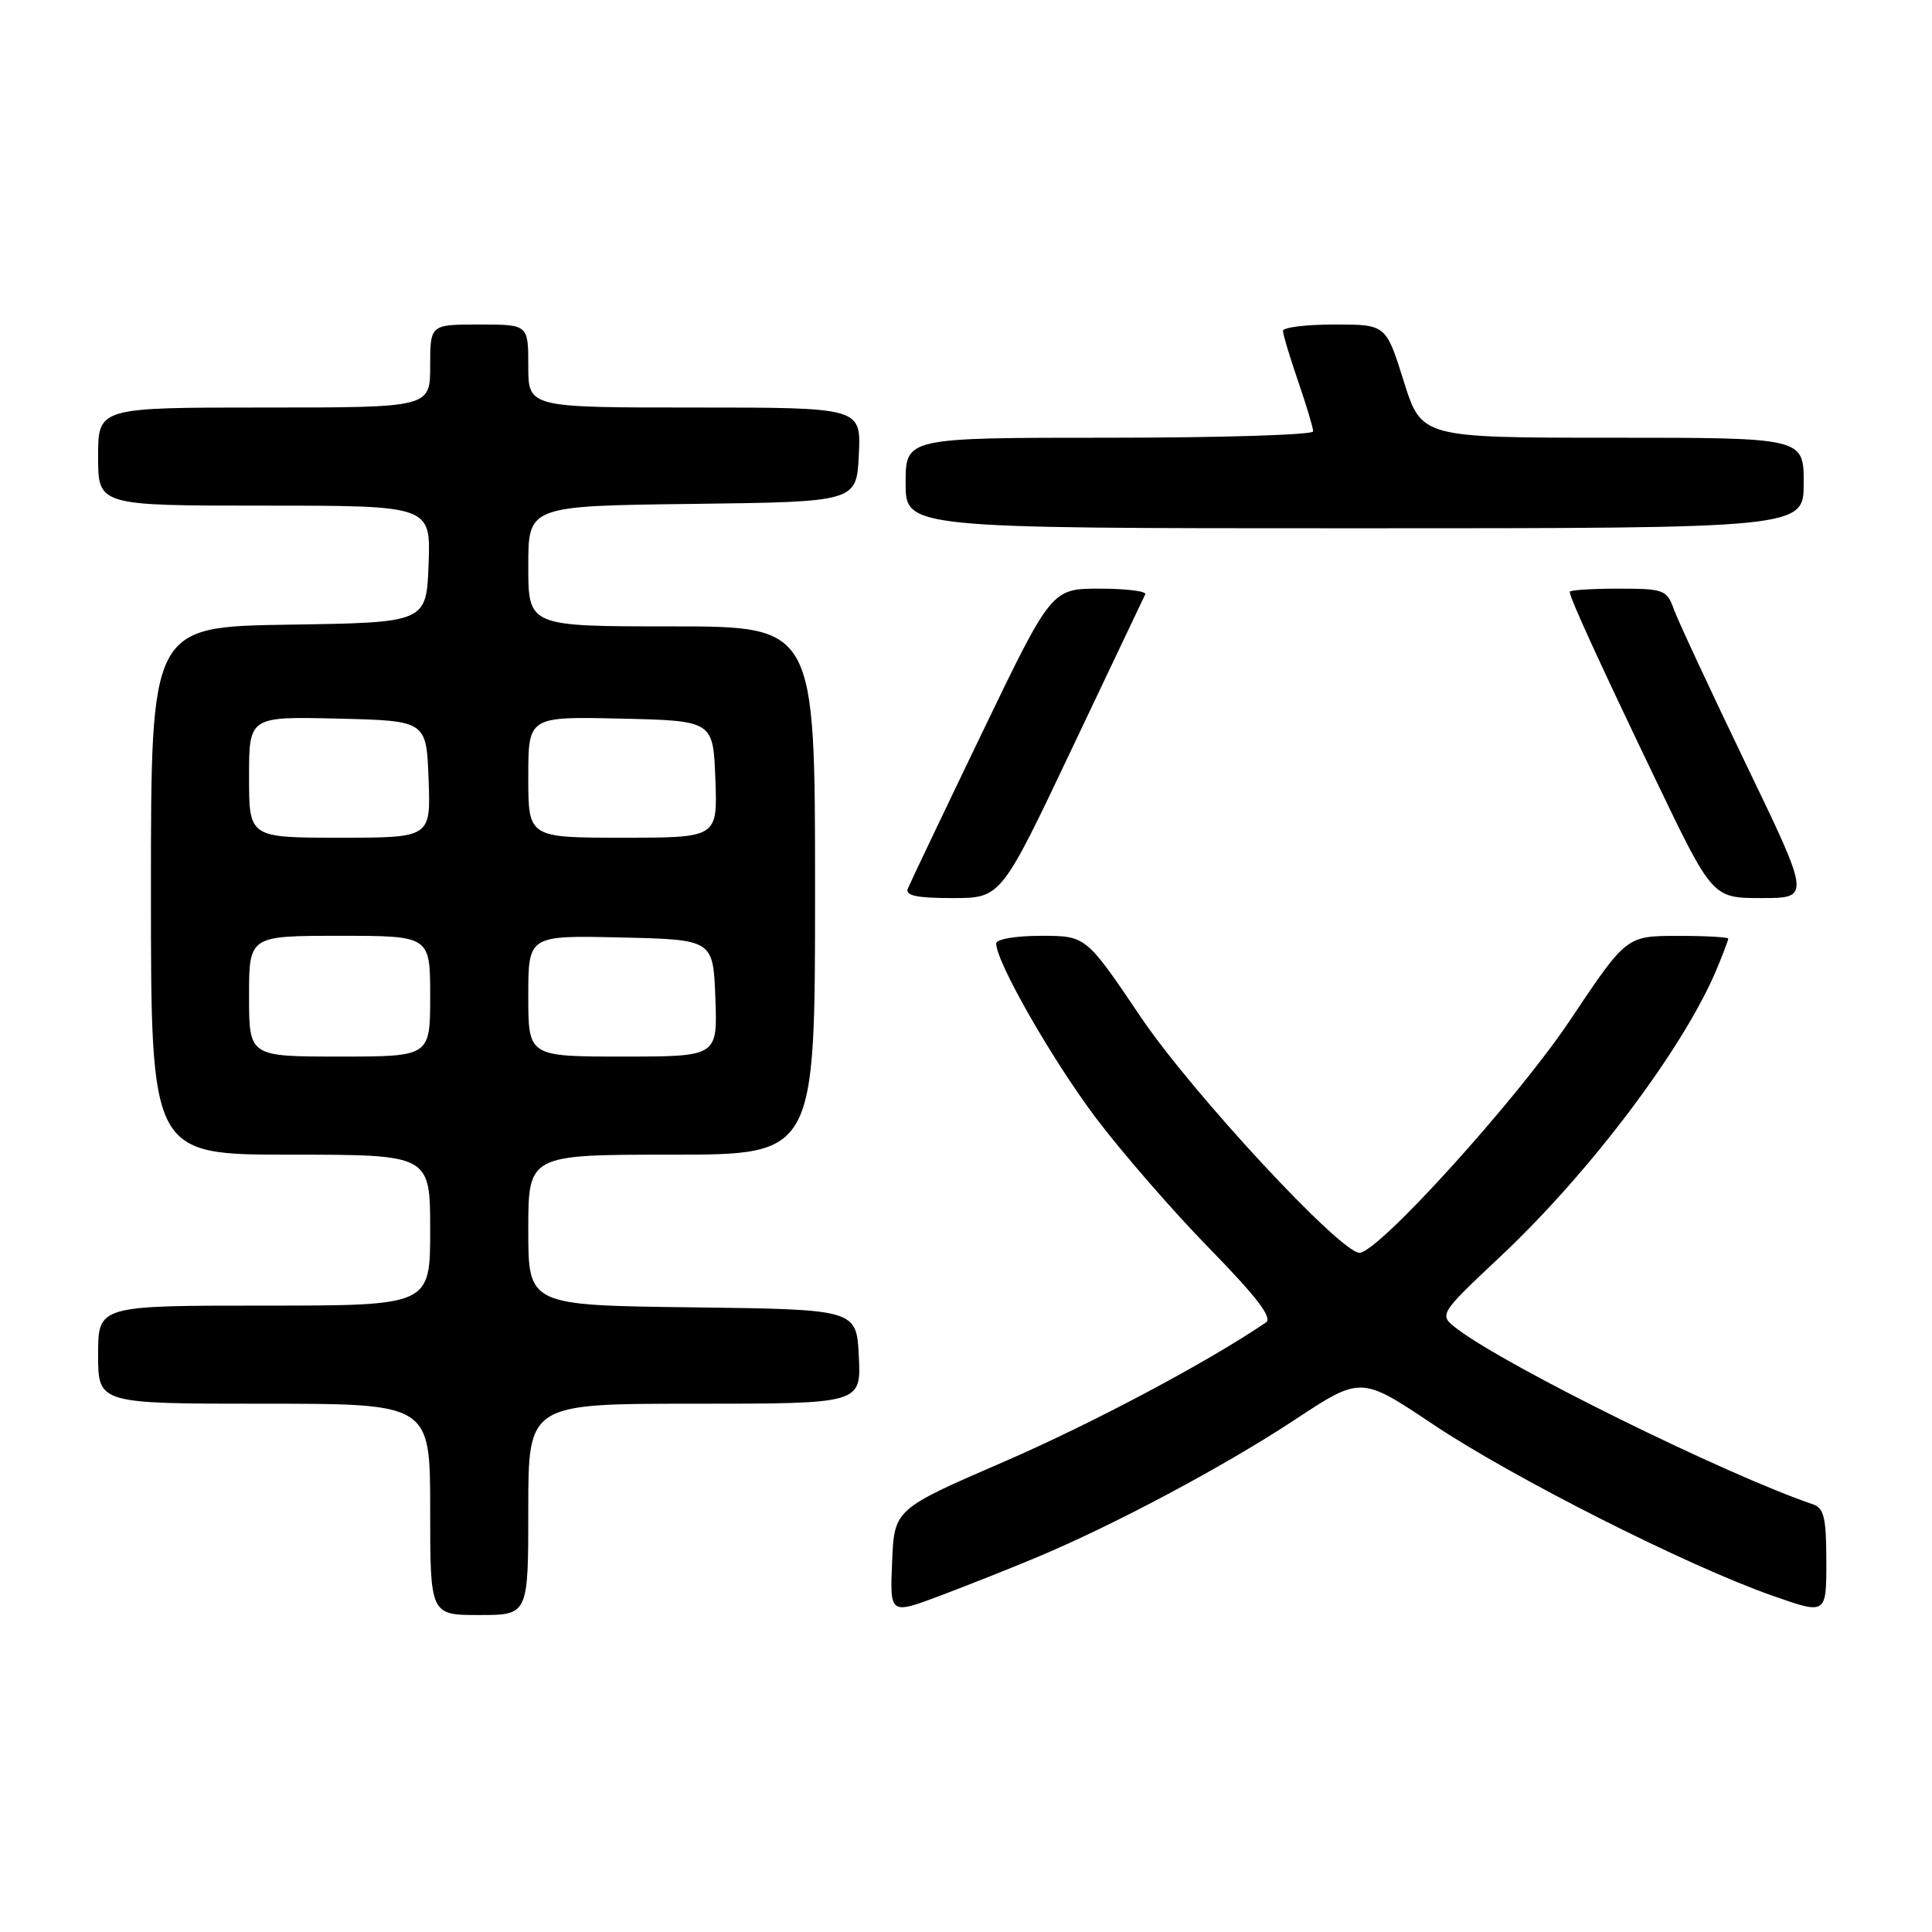 <?xml version="1.0" encoding="UTF-8" standalone="no"?>
<!DOCTYPE svg PUBLIC "-//W3C//DTD SVG 1.1//EN" "http://www.w3.org/Graphics/SVG/1.1/DTD/svg11.dtd" >
<svg xmlns="http://www.w3.org/2000/svg" xmlns:xlink="http://www.w3.org/1999/xlink" version="1.1" viewBox="0 0 256 256">
 <g >
 <path fill="currentColor"
d=" M 70.00 200.00 C 70.00 186.00 70.00 186.00 92.05 186.00 C 114.10 186.00 114.10 186.00 113.80 179.75 C 113.50 173.50 113.50 173.50 91.75 173.23 C 70.00 172.96 70.00 172.96 70.00 162.98 C 70.00 153.00 70.00 153.00 89.00 153.00 C 108.00 153.00 108.00 153.00 108.00 118.00 C 108.00 83.00 108.00 83.00 89.00 83.00 C 70.00 83.00 70.00 83.00 70.00 75.02 C 70.00 67.04 70.00 67.04 91.75 66.77 C 113.50 66.50 113.50 66.50 113.80 60.25 C 114.10 54.00 114.10 54.00 92.05 54.00 C 70.00 54.00 70.00 54.00 70.00 48.50 C 70.00 43.00 70.00 43.00 63.50 43.00 C 57.00 43.00 57.00 43.00 57.00 48.50 C 57.00 54.00 57.00 54.00 35.00 54.00 C 13.00 54.00 13.00 54.00 13.00 60.50 C 13.00 67.00 13.00 67.00 35.04 67.00 C 57.08 67.00 57.08 67.00 56.79 74.75 C 56.50 82.50 56.50 82.50 38.25 82.77 C 20.00 83.05 20.00 83.05 20.00 118.02 C 20.00 153.00 20.00 153.00 38.50 153.00 C 57.00 153.00 57.00 153.00 57.00 163.00 C 57.00 173.00 57.00 173.00 35.00 173.00 C 13.00 173.00 13.00 173.00 13.00 179.50 C 13.00 186.00 13.00 186.00 35.00 186.00 C 57.00 186.00 57.00 186.00 57.00 200.00 C 57.00 214.00 57.00 214.00 63.50 214.00 C 70.00 214.00 70.00 214.00 70.00 200.00 Z  M 137.34 206.37 C 147.61 202.08 162.23 194.28 171.53 188.15 C 180.33 182.34 180.33 182.34 189.88 188.73 C 200.44 195.79 223.49 207.44 234.75 211.40 C 242.00 213.96 242.00 213.96 242.00 206.95 C 242.00 201.16 241.69 199.83 240.25 199.34 C 228.69 195.41 199.60 181.06 193.06 176.07 C 190.62 174.20 190.62 174.20 198.91 166.40 C 210.78 155.23 223.13 138.81 227.48 128.40 C 228.31 126.40 229.00 124.59 229.00 124.38 C 229.00 124.17 225.96 124.00 222.25 124.01 C 215.50 124.02 215.50 124.02 208.00 135.24 C 201.02 145.68 182.62 166.00 180.14 166.00 C 177.60 166.00 157.92 144.79 151.15 134.75 C 143.90 124.00 143.90 124.00 137.95 124.00 C 134.55 124.00 132.00 124.44 132.00 125.02 C 132.00 127.47 139.40 140.40 145.19 148.10 C 148.66 152.70 155.44 160.50 160.25 165.42 C 166.51 171.83 168.65 174.62 167.75 175.23 C 159.95 180.53 144.74 188.61 133.00 193.70 C 118.50 199.98 118.50 199.98 118.21 206.96 C 117.91 213.94 117.91 213.94 124.55 211.45 C 128.20 210.07 133.95 207.79 137.34 206.37 Z  M 142.01 99.25 C 147.16 88.39 151.55 79.16 151.75 78.75 C 151.95 78.34 149.24 78.00 145.72 78.00 C 139.33 78.00 139.33 78.00 130.06 97.25 C 124.96 107.84 120.57 117.06 120.29 117.75 C 119.92 118.67 121.47 119.00 126.21 119.00 C 132.64 119.00 132.64 119.00 142.01 99.25 Z  M 231.35 101.25 C 226.65 91.49 222.35 82.26 221.80 80.75 C 220.86 78.14 220.48 78.00 214.40 78.00 C 210.88 78.00 208.00 78.19 208.00 78.42 C 208.00 79.20 211.78 87.48 219.35 103.25 C 226.91 119.00 226.91 119.00 233.41 119.00 C 239.91 119.00 239.91 119.00 231.35 101.25 Z  M 239.00 64.00 C 239.00 58.00 239.00 58.00 213.68 58.00 C 188.35 58.00 188.35 58.00 186.00 50.50 C 183.65 43.00 183.65 43.00 176.82 43.00 C 173.07 43.00 170.00 43.38 170.00 43.84 C 170.00 44.31 170.90 47.30 172.00 50.50 C 173.10 53.70 174.00 56.69 174.00 57.16 C 174.00 57.62 161.85 58.00 147.00 58.00 C 120.00 58.00 120.00 58.00 120.00 64.00 C 120.00 70.00 120.00 70.00 179.50 70.00 C 239.00 70.00 239.00 70.00 239.00 64.00 Z  M 33.00 132.00 C 33.00 124.00 33.00 124.00 45.00 124.00 C 57.00 124.00 57.00 124.00 57.00 132.00 C 57.00 140.00 57.00 140.00 45.00 140.00 C 33.00 140.00 33.00 140.00 33.00 132.00 Z  M 70.00 131.97 C 70.00 123.94 70.00 123.94 82.25 124.22 C 94.50 124.50 94.50 124.50 94.79 132.25 C 95.08 140.00 95.08 140.00 82.54 140.00 C 70.00 140.00 70.00 140.00 70.00 131.97 Z  M 33.00 102.97 C 33.00 94.94 33.00 94.94 44.75 95.22 C 56.50 95.50 56.50 95.50 56.79 103.25 C 57.08 111.00 57.08 111.00 45.04 111.00 C 33.00 111.00 33.00 111.00 33.00 102.97 Z  M 70.00 102.97 C 70.00 94.94 70.00 94.94 82.25 95.22 C 94.50 95.50 94.50 95.50 94.79 103.25 C 95.08 111.00 95.08 111.00 82.54 111.00 C 70.00 111.00 70.00 111.00 70.00 102.97 Z "/>
</g>
</svg>